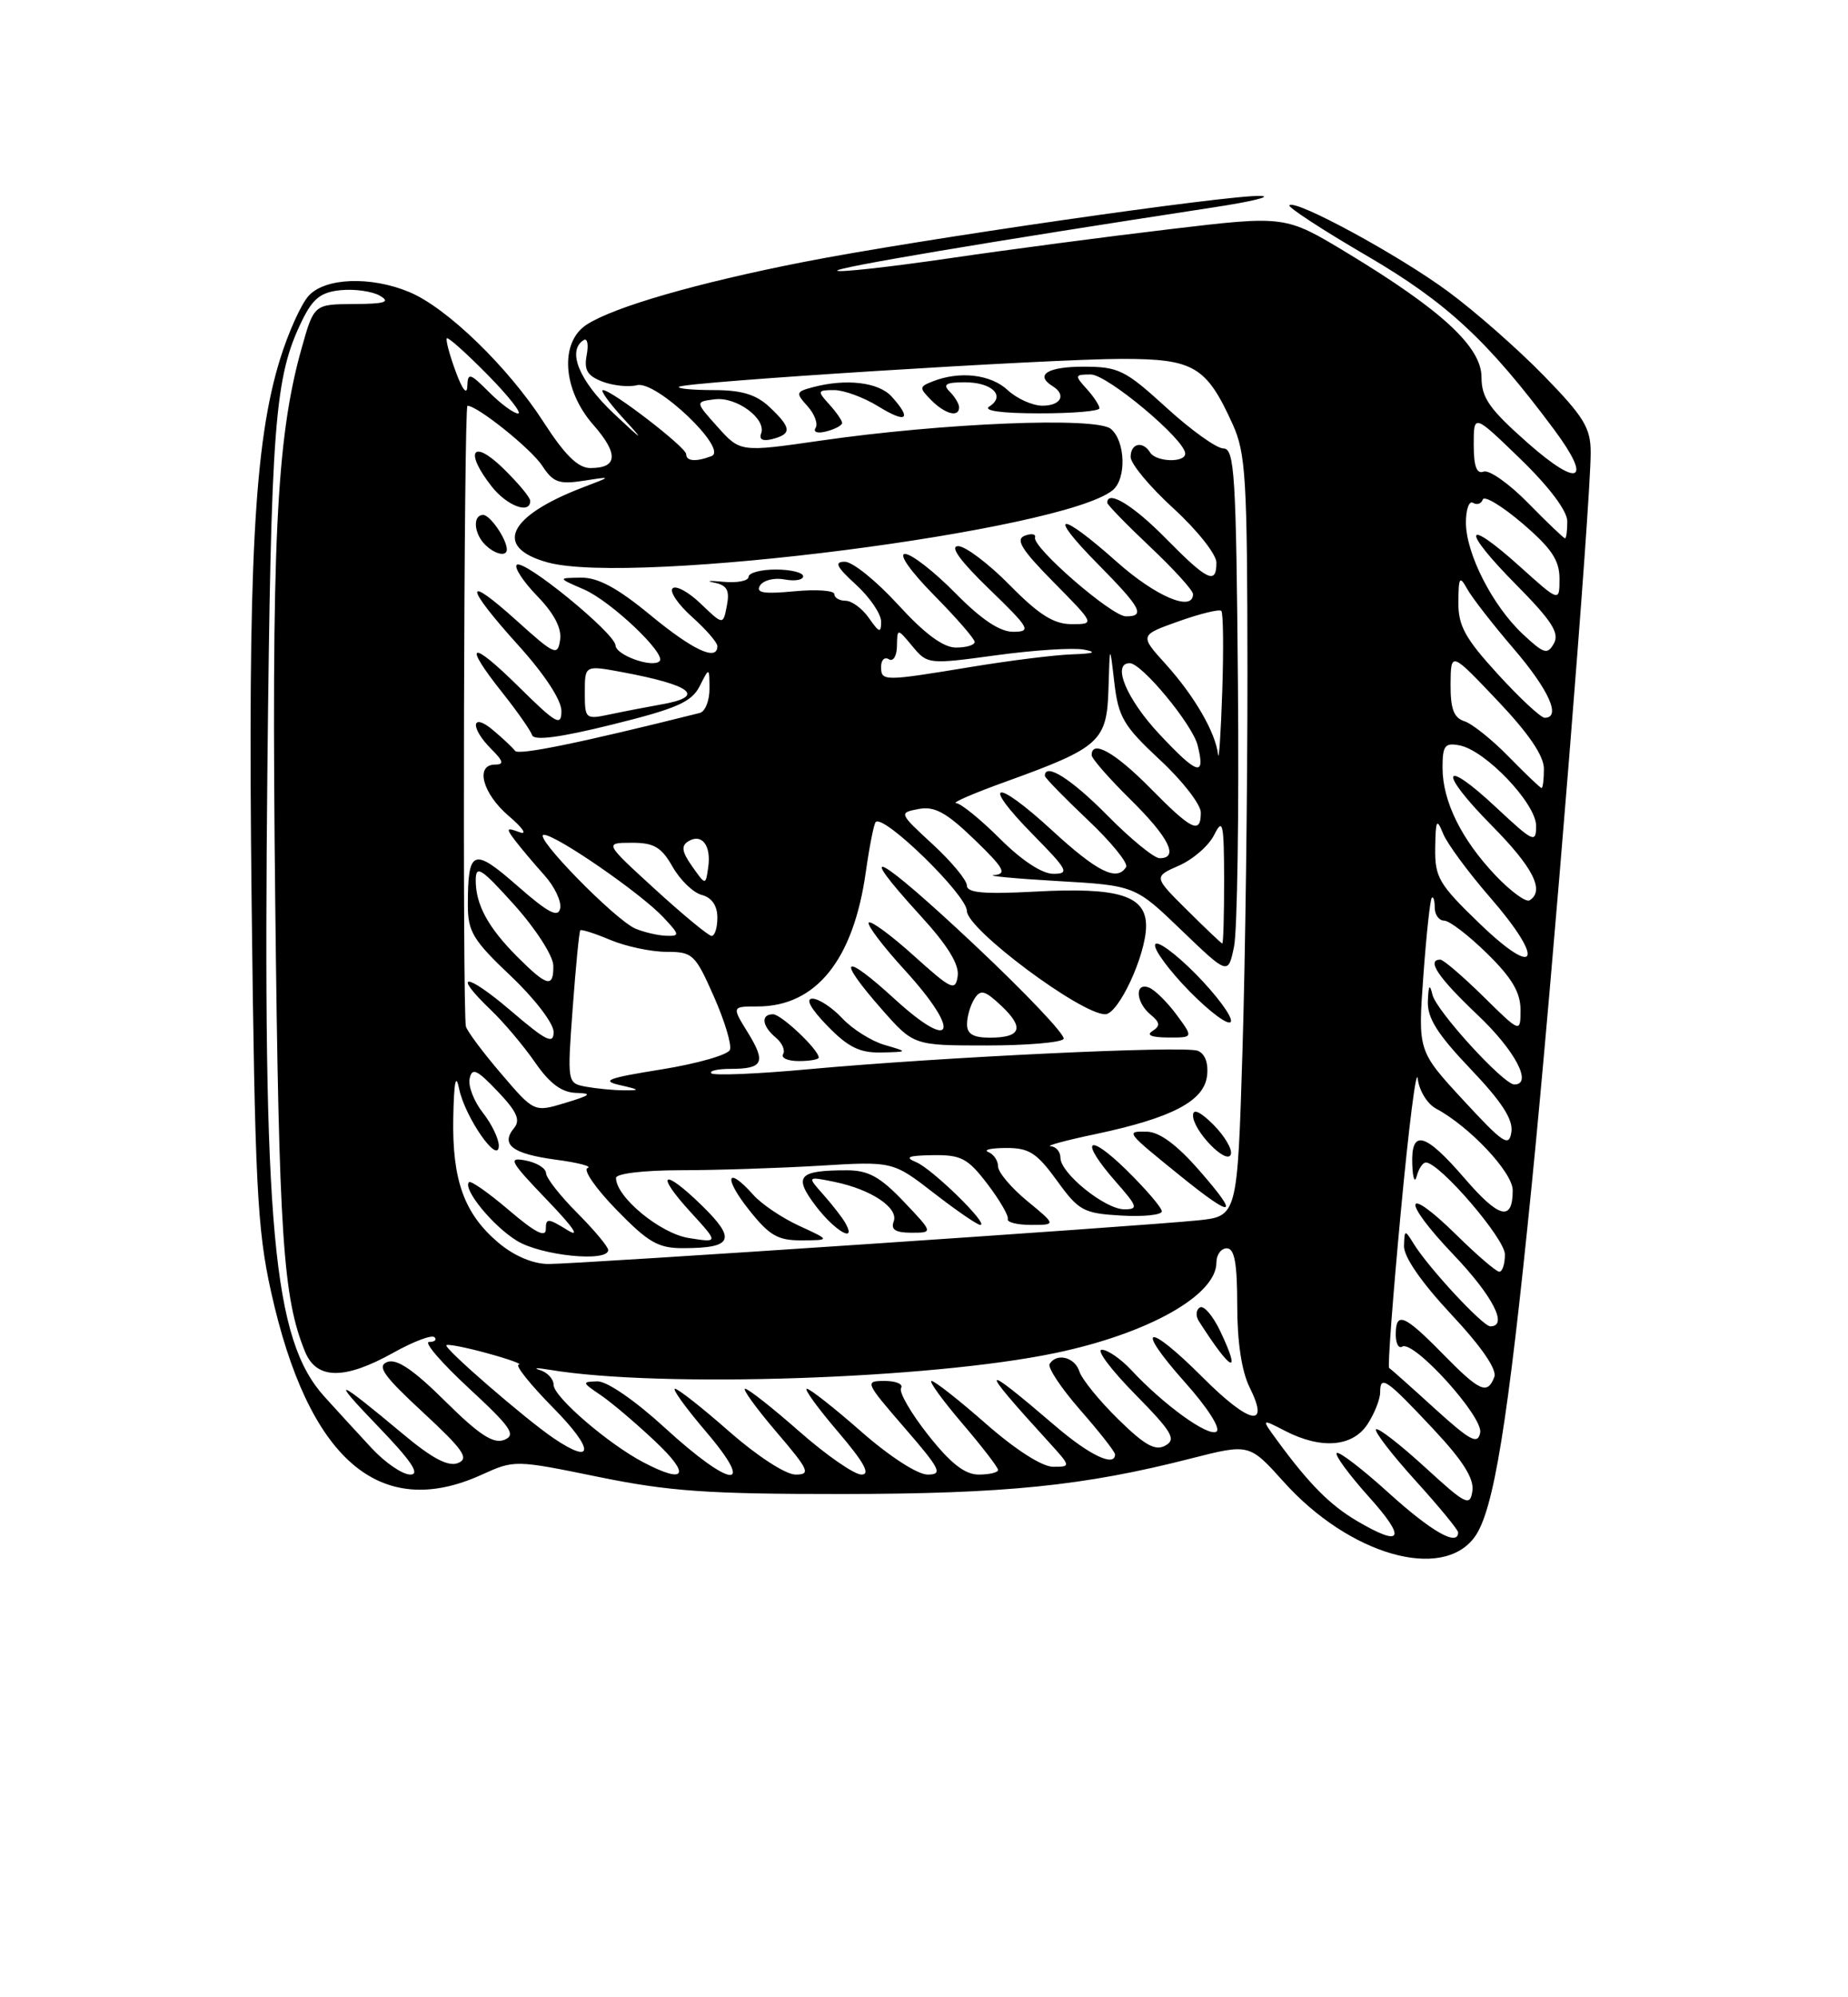 <?xml version="1.0" encoding="UTF-8" standalone="no"?>
<!DOCTYPE svg PUBLIC "-//W3C//DTD SVG 1.1//EN" "http://www.w3.org/Graphics/SVG/1.1/DTD/svg11.dtd" >
<svg xmlns="http://www.w3.org/2000/svg" xmlns:xlink="http://www.w3.org/1999/xlink" version="1.1" viewBox="0 0 237 256">
 <g >
 <path fill="currentColor"
d=" M 189.12 197.00 C 191.56 193.66 193.37 182.49 196.43 151.96 C 199.08 125.55 204.00 64.45 204.00 58.00 C 204.00 54.84 203.14 53.43 197.97 48.13 C 194.66 44.74 189.15 39.89 185.72 37.37 C 179.41 32.71 166.15 25.51 165.36 26.31 C 165.12 26.54 169.60 29.47 175.32 32.80 C 185.54 38.76 190.84 43.69 199.33 55.09 C 204.24 61.70 202.54 62.59 196.00 56.84 C 191.02 52.45 190.00 51.01 190.00 48.36 C 190.00 44.47 184.91 39.76 172.79 32.43 C 164.83 27.62 164.83 27.62 150.16 29.36 C 142.10 30.31 129.27 32.00 121.65 33.12 C 114.03 34.23 107.61 34.94 107.37 34.70 C 106.99 34.32 127.05 30.95 155.50 26.60 C 160.45 25.85 163.23 25.18 161.68 25.11 C 157.57 24.95 117.57 30.73 103.00 33.59 C 89.37 36.27 78.77 39.33 75.25 41.60 C 71.75 43.85 72.14 49.95 76.08 54.44 C 79.36 58.18 79.24 60.01 75.69 59.99 C 74.12 59.98 72.43 58.32 69.70 54.08 C 65.17 47.06 57.31 39.44 52.51 37.44 C 47.56 35.37 41.68 35.59 39.58 37.92 C 38.62 38.97 36.99 42.59 35.94 45.96 C 32.58 56.73 31.77 72.30 32.27 115.73 C 32.69 151.77 32.98 157.55 34.76 165.56 C 39.52 187.03 48.65 194.97 61.75 189.03 C 65.97 187.11 66.05 187.11 76.75 189.30 C 85.79 191.15 90.77 191.50 108.00 191.49 C 128.95 191.47 139.00 190.45 152.73 186.94 C 160.22 185.03 160.22 185.03 164.63 189.93 C 173.04 199.29 184.95 202.72 189.12 197.00 Z  M 174.00 194.93 C 170.54 192.88 167.87 190.19 163.81 184.65 C 161.73 181.81 161.73 181.81 164.81 183.40 C 169.44 185.79 173.47 185.46 175.38 182.54 C 176.27 181.18 177.00 179.34 177.00 178.45 C 177.00 176.19 177.78 176.73 183.83 183.18 C 187.60 187.20 189.06 189.51 188.83 191.09 C 188.53 193.14 188.01 192.88 182.72 188.03 C 179.53 185.12 176.72 182.94 176.47 183.20 C 176.21 183.45 178.48 186.40 181.50 189.74 C 184.53 193.08 187.00 196.08 187.00 196.41 C 187.00 198.26 183.60 196.33 178.13 191.38 C 174.71 188.28 171.70 185.97 171.43 186.24 C 171.16 186.50 173.02 189.03 175.56 191.86 C 180.43 197.27 179.86 198.38 174.00 194.93 Z  M 47.65 185.60 C 45.92 183.74 43.21 180.79 41.64 179.05 C 34.98 171.72 33.69 157.60 34.29 98.82 C 34.76 54.04 35.20 48.34 38.75 41.07 C 40.14 38.23 41.16 37.44 43.73 37.19 C 45.50 37.02 47.75 37.34 48.73 37.91 C 50.11 38.71 49.39 38.95 45.38 38.97 C 40.26 39.00 40.26 39.00 38.65 44.75 C 35.42 56.28 34.78 69.81 35.30 115.83 C 35.78 158.64 36.29 166.31 39.12 173.25 C 40.59 176.84 44.17 176.88 50.43 173.39 C 53.00 171.95 55.38 171.05 55.72 171.39 C 56.06 171.72 55.75 172.00 55.03 172.00 C 54.31 172.00 56.60 174.66 60.11 177.91 C 65.55 182.94 66.23 183.93 64.67 184.55 C 63.28 185.10 61.46 183.92 57.10 179.60 C 53.02 175.56 50.88 174.11 49.67 174.57 C 48.30 175.10 49.19 176.35 54.24 181.02 C 59.44 185.84 60.20 186.94 58.74 187.52 C 57.49 188.02 55.44 186.94 51.74 183.85 C 43.03 176.57 42.21 176.31 48.47 182.81 C 52.77 187.27 53.93 189.00 52.62 189.00 C 51.62 189.00 49.38 187.47 47.65 185.60 Z  M 82.55 187.45 C 78.04 185.10 71.00 179.04 71.00 177.51 C 71.00 176.76 70.21 175.90 69.25 175.61 C 68.29 175.31 68.85 175.30 70.50 175.57 C 84.59 177.93 119.39 176.77 135.39 173.41 C 147.27 170.92 156.00 166.01 156.00 161.83 C 156.00 160.82 156.60 160.00 157.33 160.00 C 158.32 160.00 158.67 161.89 158.67 167.31 C 158.67 171.99 159.24 175.77 160.25 177.80 C 162.91 183.12 160.28 182.58 154.27 176.57 C 147.04 169.34 145.39 169.79 151.98 177.19 C 154.90 180.46 156.60 183.13 156.00 183.50 C 154.92 184.17 149.23 180.06 145.08 175.60 C 143.74 174.17 142.05 173.00 141.30 173.00 C 140.56 173.00 142.47 175.55 145.54 178.67 C 150.32 183.53 150.89 184.48 149.46 185.28 C 148.17 186.01 146.81 185.25 143.40 181.90 C 140.98 179.53 138.75 176.78 138.43 175.79 C 137.85 173.95 135.51 173.36 134.61 174.82 C 134.33 175.28 136.10 177.94 138.55 180.74 C 141.00 183.53 143.00 186.09 143.00 186.41 C 143.00 188.08 139.75 186.54 135.39 182.81 C 125.58 174.41 125.37 174.83 134.43 184.75 C 137.37 187.98 137.37 188.00 135.06 188.00 C 133.65 188.00 130.23 185.81 126.46 182.50 C 123.01 179.47 119.87 177.00 119.47 177.00 C 119.08 177.00 120.84 179.43 123.38 182.41 C 125.92 185.38 128.00 188.08 128.00 188.41 C 128.00 188.73 126.89 189.00 125.52 189.00 C 123.74 189.00 121.92 187.58 119.02 183.91 C 116.81 181.11 115.25 178.41 115.56 177.91 C 115.87 177.41 114.92 177.00 113.46 177.00 C 110.87 177.00 110.93 177.14 116.00 183.00 C 120.62 188.33 120.95 189.00 118.96 189.00 C 117.67 189.00 114.06 186.66 110.46 183.50 C 107.01 180.47 103.87 178.00 103.47 178.00 C 103.08 178.00 104.87 180.47 107.46 183.50 C 110.82 187.44 111.68 189.00 110.48 189.00 C 109.56 189.00 105.99 186.53 102.54 183.50 C 99.10 180.47 95.96 178.00 95.56 178.00 C 95.17 178.00 96.96 180.47 99.54 183.50 C 103.76 188.43 104.01 189.00 102.03 189.00 C 100.76 189.00 97.11 186.63 93.54 183.50 C 90.10 180.47 86.96 178.00 86.56 178.00 C 86.17 178.00 87.96 180.47 90.54 183.50 C 97.06 191.13 93.80 190.82 85.26 183.00 C 81.44 179.50 77.83 177.02 76.61 177.05 C 74.61 177.10 74.63 177.19 77.00 178.79 C 78.38 179.72 81.53 182.39 84.00 184.72 C 88.62 189.06 87.97 190.28 82.55 187.45 Z  M 156.48 170.59 C 155.54 168.63 154.37 167.27 153.88 167.58 C 153.38 167.88 153.32 168.67 153.74 169.32 C 157.92 175.87 159.28 176.49 156.48 170.59 Z  M 70.97 184.32 C 67.30 181.82 56.88 172.79 57.25 172.42 C 57.42 172.24 59.80 172.71 62.53 173.46 C 65.27 174.21 67.07 174.86 66.53 174.91 C 66.00 174.96 68.01 177.47 71.00 180.50 C 76.23 185.80 76.22 187.88 70.97 184.32 Z  M 183.98 180.52 C 180.97 177.78 178.34 175.44 178.15 175.33 C 177.95 175.22 178.63 166.21 179.65 155.31 C 180.67 144.42 181.64 136.74 181.82 138.25 C 181.99 139.76 183.04 141.49 184.15 142.08 C 188.48 144.40 194.00 150.27 194.00 152.56 C 194.00 156.61 192.26 156.18 187.82 151.02 C 182.75 145.14 180.95 144.66 181.12 149.25 C 181.18 151.04 181.44 151.71 181.69 150.75 C 181.94 149.79 182.47 149.00 182.86 149.00 C 184.61 149.00 193.00 158.75 193.00 160.78 C 193.00 162.00 192.68 163.00 192.28 163.00 C 191.89 163.00 189.43 160.89 186.81 158.31 C 180.01 151.62 179.65 153.74 186.38 160.79 C 191.45 166.11 193.46 170.00 191.13 170.00 C 190.17 170.00 183.20 162.50 181.31 159.43 C 180.16 157.57 180.12 157.58 180.06 159.71 C 180.02 161.09 182.30 164.38 186.11 168.46 C 190.00 172.61 192.01 175.54 191.64 176.49 C 190.75 178.81 189.78 178.37 185.00 173.50 C 180.08 168.48 179.00 168.05 179.00 171.06 C 179.00 172.19 179.37 172.89 179.83 172.60 C 181.28 171.71 190.23 181.58 189.83 183.63 C 189.52 185.20 188.58 184.69 183.98 180.52 Z  M 63.94 159.30 C 59.54 155.59 57.98 151.29 58.13 143.28 C 58.22 138.65 58.46 137.47 58.88 139.55 C 59.62 143.17 63.92 149.37 63.97 146.88 C 63.99 146.00 63.07 144.08 61.93 142.63 C 60.79 141.18 60.02 139.21 60.23 138.25 C 60.54 136.80 61.15 137.08 63.82 139.88 C 66.28 142.46 66.78 143.56 65.93 144.58 C 64.16 146.72 65.72 147.89 71.29 148.64 C 74.16 149.02 75.99 149.50 75.36 149.71 C 74.73 149.92 76.39 152.32 79.05 155.05 C 83.18 159.29 84.42 160.00 87.69 159.98 C 93.99 159.96 94.46 158.86 90.01 154.51 C 84.98 149.60 83.92 150.30 88.63 155.43 C 92.16 159.29 92.16 159.29 88.33 158.68 C 84.67 158.10 79.00 153.42 79.00 150.98 C 79.00 150.42 82.51 150.00 87.25 149.99 C 91.79 149.99 99.78 149.73 105.00 149.42 C 114.50 148.84 114.50 148.84 119.77 152.92 C 122.67 155.17 125.34 157.00 125.72 157.00 C 126.91 157.00 119.58 149.83 117.50 148.96 C 115.96 148.32 116.45 148.11 119.63 148.06 C 123.26 148.01 124.11 148.45 126.63 151.75 C 128.20 153.81 129.38 155.84 129.25 156.25 C 129.11 156.66 130.45 157.00 132.23 157.00 C 135.46 157.00 135.46 157.00 131.73 153.93 C 129.68 152.24 128.00 150.25 128.00 149.51 C 128.00 148.77 127.44 147.94 126.75 147.66 C 126.06 147.38 127.08 147.15 129.00 147.14 C 131.97 147.12 132.96 147.76 135.54 151.31 C 138.35 155.20 138.95 155.52 143.79 155.80 C 146.65 155.97 149.00 155.72 149.00 155.26 C 149.00 154.80 146.97 152.43 144.50 150.00 C 139.40 145.00 138.37 146.08 143.10 151.47 C 145.91 154.66 146.01 155.00 144.18 155.00 C 141.73 155.00 136.00 150.38 136.00 148.41 C 136.00 147.63 135.44 146.96 134.75 146.92 C 134.06 146.87 136.65 146.17 140.50 145.36 C 150.29 143.29 154.43 141.13 154.80 137.88 C 154.99 136.25 154.54 135.04 153.60 134.68 C 151.85 134.01 120.83 135.48 103.65 137.05 C 97.13 137.65 91.55 137.88 91.23 137.57 C 90.92 137.26 92.02 137.00 93.67 137.00 C 97.88 137.00 98.27 136.18 95.91 132.35 C 93.84 129.00 93.84 129.00 97.17 129.00 C 104.65 128.99 109.44 123.05 111.03 111.81 C 111.50 108.50 112.07 105.59 112.31 105.36 C 113.34 104.33 124.00 114.73 124.00 116.76 C 124.00 119.10 138.61 130.00 141.74 130.00 C 143.44 130.00 146.95 122.44 146.98 118.73 C 147.01 114.79 143.50 113.69 132.75 114.28 C 126.17 114.63 124.00 114.44 124.00 113.50 C 124.00 112.82 122.03 110.44 119.62 108.22 C 115.26 104.20 115.26 104.18 117.82 103.69 C 119.85 103.31 121.35 104.12 124.95 107.59 C 128.76 111.27 129.18 112.01 127.50 112.16 C 126.40 112.25 130.02 112.60 135.53 112.92 C 145.57 113.50 145.57 113.50 151.53 119.24 C 157.50 124.97 157.50 124.97 158.26 121.34 C 158.68 119.34 158.91 104.16 158.76 87.61 C 158.53 60.77 158.33 57.50 156.90 57.48 C 156.02 57.48 152.72 55.11 149.57 52.23 C 144.28 47.41 143.46 47.00 138.92 47.00 C 134.33 47.00 132.67 48.06 135.00 49.50 C 136.79 50.61 136.06 52.00 133.69 52.00 C 132.42 52.00 130.41 51.10 129.23 50.00 C 127.07 47.98 123.08 47.52 119.63 48.88 C 117.87 49.57 117.86 49.71 119.45 51.31 C 121.24 53.10 123.00 53.54 123.00 52.20 C 123.00 51.76 122.46 50.86 121.80 50.20 C 120.87 49.27 121.30 49.00 123.74 49.00 C 127.23 49.00 129.01 50.75 126.88 52.10 C 126.02 52.64 128.44 52.98 133.25 52.98 C 137.51 52.99 141.00 52.70 141.00 52.33 C 141.00 51.96 140.26 50.83 139.35 49.83 C 137.79 48.11 137.82 48.00 139.89 48.00 C 142.01 48.00 152.00 56.36 152.00 58.14 C 152.00 59.34 148.26 59.22 147.50 58.00 C 146.55 56.46 145.00 56.82 145.00 58.57 C 145.00 59.44 147.47 62.41 150.50 65.17 C 153.53 67.94 156.00 71.06 156.00 72.10 C 156.00 74.99 154.87 74.45 149.50 69.00 C 145.33 64.76 142.00 62.74 142.00 64.44 C 142.00 64.69 144.47 67.23 147.50 70.09 C 150.53 72.95 153.00 75.67 153.00 76.15 C 153.00 78.49 148.22 76.46 143.21 72.00 C 135.80 65.40 134.17 65.59 140.78 72.28 C 146.35 77.92 146.93 79.00 144.40 79.00 C 142.58 79.00 132.37 70.15 132.74 68.89 C 132.87 68.44 132.27 68.34 131.41 68.67 C 130.19 69.14 131.03 70.48 135.14 74.64 C 140.43 80.00 140.43 80.00 137.43 80.00 C 135.15 80.00 133.24 78.80 129.50 75.00 C 126.79 72.25 123.81 70.00 122.88 70.00 C 121.76 70.00 123.12 71.88 126.84 75.48 C 132.07 80.54 132.31 80.96 129.96 80.98 C 128.23 80.99 125.87 79.42 122.50 76.00 C 119.79 73.25 116.90 71.00 116.07 71.00 C 115.20 71.00 116.77 73.23 119.78 76.28 C 122.65 79.19 125.00 81.89 125.00 82.28 C 125.00 82.68 123.92 83.00 122.60 83.00 C 120.97 83.00 118.59 81.24 115.17 77.50 C 112.41 74.48 109.34 72.00 108.35 72.00 C 106.95 72.00 107.26 72.64 109.78 74.94 C 111.55 76.56 113.00 78.69 113.00 79.67 C 113.00 81.18 112.77 81.12 111.44 79.22 C 110.59 78.00 109.24 77.00 108.44 77.00 C 107.65 77.00 107.00 76.62 107.00 76.15 C 107.00 75.68 104.68 75.52 101.85 75.79 C 97.93 76.16 96.89 75.99 97.47 75.05 C 97.89 74.37 99.31 74.02 100.62 74.27 C 101.93 74.52 103.00 74.34 103.00 73.86 C 103.00 73.39 101.42 73.00 99.50 73.00 C 97.58 73.00 96.00 73.42 96.00 73.94 C 96.00 74.45 94.54 74.74 92.75 74.57 C 90.96 74.40 90.45 74.45 91.60 74.68 C 93.24 75.01 93.60 75.66 93.22 77.62 C 92.74 80.13 92.74 80.13 89.88 77.39 C 88.31 75.88 86.68 74.99 86.26 75.41 C 85.84 75.82 86.96 77.47 88.75 79.07 C 90.54 80.67 92.00 82.35 92.00 82.82 C 92.00 84.80 88.88 83.35 83.40 78.83 C 79.19 75.36 76.69 74.01 74.52 74.04 C 71.50 74.08 71.50 74.08 74.89 75.55 C 78.35 77.05 85.50 83.83 84.59 84.74 C 83.68 85.65 79.00 83.98 78.94 82.73 C 78.87 81.15 67.11 71.56 66.27 72.40 C 65.92 72.74 67.11 74.55 68.90 76.40 C 71.06 78.63 72.06 80.53 71.83 82.02 C 71.52 84.12 71.14 83.95 66.25 79.54 C 59.41 73.38 59.54 75.04 66.50 82.74 C 69.82 86.41 72.00 89.73 72.00 91.12 C 72.00 93.16 71.34 92.78 66.50 88.00 C 60.31 81.89 59.27 82.30 64.45 88.81 C 66.33 91.18 68.04 93.62 68.24 94.22 C 68.49 94.97 71.82 94.53 78.55 92.86 C 86.80 90.82 88.70 89.98 89.73 87.95 C 90.97 85.50 90.97 85.50 90.99 88.28 C 90.99 89.81 90.44 91.20 89.75 91.38 C 74.46 95.21 66.50 96.84 66.06 96.24 C 65.75 95.83 64.49 94.64 63.25 93.60 C 60.45 91.23 60.24 93.24 63.00 96.00 C 64.56 97.56 64.67 98.00 63.50 98.00 C 60.89 98.00 61.88 101.72 65.25 104.59 C 67.07 106.14 67.67 107.05 66.61 106.66 C 64.93 106.03 64.87 106.16 66.06 107.73 C 66.80 108.70 68.48 110.69 69.79 112.15 C 71.11 113.61 72.03 115.53 71.84 116.43 C 71.58 117.67 70.31 117.01 66.35 113.54 C 60.68 108.57 60.00 108.83 60.00 116.03 C 60.00 119.41 60.68 120.53 65.50 125.09 C 68.56 127.98 71.00 131.17 71.00 132.27 C 71.00 133.91 70.06 133.44 65.50 129.54 C 59.73 124.61 57.85 124.57 62.98 129.48 C 64.62 131.05 67.16 134.06 68.62 136.17 C 70.50 138.89 72.03 140.02 73.89 140.08 C 76.03 140.14 75.78 140.37 72.50 141.36 C 68.50 142.57 68.50 142.57 64.25 137.59 C 61.91 134.86 59.89 132.14 59.75 131.56 C 59.30 129.63 59.49 52.01 59.95 52.01 C 61.21 51.99 68.12 57.53 69.54 59.70 C 70.93 61.83 71.70 62.11 74.84 61.62 C 78.50 61.05 78.50 61.05 74.84 62.44 C 65.12 66.14 63.21 70.16 70.25 72.09 C 81.19 75.08 136.46 68.01 142.71 62.82 C 144.49 61.35 144.33 56.52 142.46 54.97 C 140.59 53.41 120.95 54.21 105.22 56.48 C 94.94 57.96 94.94 57.96 92.04 54.73 C 89.14 51.50 89.14 51.50 91.66 51.18 C 94.45 50.82 98.33 53.69 97.61 55.57 C 97.32 56.34 97.84 56.59 99.07 56.27 C 101.58 55.62 101.50 54.82 98.69 52.17 C 96.97 50.56 95.12 50.00 91.52 50.00 C 88.85 50.00 86.85 49.81 87.08 49.58 C 87.71 48.96 134.63 46.00 143.93 46.00 C 153.10 46.00 154.71 46.95 158.07 54.34 C 159.77 58.09 159.96 61.20 159.98 86.09 C 159.99 101.26 159.70 123.18 159.34 134.79 C 158.69 155.90 158.69 155.90 153.59 156.42 C 146.18 157.18 74.07 162.02 70.33 162.01 C 68.35 162.00 65.94 160.98 63.94 159.30 Z  M 78.00 160.22 C 78.00 159.80 76.21 157.66 74.03 155.47 C 71.85 153.29 70.05 150.99 70.03 150.37 C 70.01 149.74 68.83 149.01 67.40 148.74 C 65.09 148.29 65.39 148.84 70.15 153.80 C 73.56 157.34 74.50 158.74 72.75 157.65 C 70.27 156.12 70.00 156.11 70.00 157.55 C 70.00 158.68 68.60 157.96 65.29 155.13 C 62.69 152.91 60.38 151.29 60.15 151.52 C 59.30 152.37 63.21 157.16 66.30 159.04 C 69.43 160.95 78.00 161.81 78.00 160.22 Z  M 102.50 157.12 C 100.30 156.11 97.64 154.32 96.60 153.14 C 93.22 149.34 92.73 150.87 96.00 155.00 C 98.67 158.38 99.74 159.00 102.83 158.98 C 106.50 158.96 106.50 158.96 102.50 157.12 Z  M 108.41 156.75 C 108.02 156.06 106.76 154.44 105.60 153.13 C 103.50 150.77 103.50 150.77 107.00 151.48 C 111.74 152.45 115.28 154.82 114.61 156.57 C 114.22 157.60 114.85 158.00 116.88 158.00 C 119.69 158.00 119.69 158.00 115.89 154.00 C 112.88 150.84 111.36 150.00 108.62 150.00 C 102.36 150.00 101.71 150.75 104.64 154.60 C 107.10 157.82 109.93 159.43 108.41 156.75 Z  M 153.83 150.05 C 150.94 146.73 148.70 145.08 147.08 145.05 C 144.32 144.99 144.37 145.05 151.33 150.68 C 158.24 156.27 159.09 156.06 153.83 150.05 Z  M 155.62 144.16 C 153.93 142.48 153.00 142.05 153.00 142.96 C 153.00 144.93 157.36 149.42 157.85 147.95 C 158.06 147.31 157.06 145.61 155.62 144.16 Z  M 105.00 135.55 C 105.00 134.55 100.19 130.00 99.14 130.00 C 97.54 130.00 97.72 131.52 99.49 132.99 C 100.31 133.67 100.73 134.63 100.43 135.11 C 100.13 135.60 101.03 136.00 102.44 136.00 C 103.85 136.00 105.00 135.80 105.00 135.55 Z  M 113.44 133.93 C 111.76 133.44 109.32 131.91 108.02 130.52 C 106.72 129.13 104.99 128.00 104.19 128.00 C 103.26 128.00 103.98 129.30 106.11 131.49 C 108.76 134.22 110.26 134.96 113.00 134.90 C 116.50 134.82 116.50 134.82 113.44 133.93 Z  M 136.40 133.16 C 136.69 132.70 131.54 127.27 124.96 121.09 C 112.62 109.49 109.16 107.64 118.07 117.39 C 121.54 121.18 123.04 123.63 122.82 125.11 C 122.53 127.08 122.04 126.86 117.21 122.51 C 114.30 119.89 111.70 117.97 111.42 118.25 C 111.14 118.52 113.22 121.27 116.04 124.35 C 123.31 132.31 122.37 135.02 114.75 128.06 C 108.07 121.95 107.18 122.65 113.08 129.36 C 117.17 134.00 117.17 134.00 126.53 134.00 C 131.67 134.00 136.12 133.62 136.40 133.16 Z  M 150.88 130.05 C 149.68 128.43 148.09 126.86 147.35 126.58 C 145.50 125.87 145.65 128.46 147.55 130.04 C 148.78 131.06 148.83 131.49 147.80 132.15 C 146.96 132.67 147.68 132.97 149.78 132.98 C 153.06 133.00 153.06 133.00 150.88 130.05 Z  M 153.38 124.87 C 150.70 122.16 148.35 120.45 148.14 121.07 C 147.94 121.69 149.95 124.41 152.62 127.13 C 155.30 129.84 157.65 131.55 157.86 130.93 C 158.06 130.31 156.05 127.59 153.38 124.87 Z  M 65.00 70.43 C 65.00 69.13 62.86 66.00 61.96 66.00 C 60.61 66.00 60.76 68.36 62.20 69.80 C 63.45 71.05 65.00 71.40 65.00 70.43 Z  M 68.00 64.20 C 68.00 63.75 66.42 61.87 64.50 60.00 C 60.56 56.18 59.54 57.88 63.07 62.37 C 65.03 64.85 68.00 65.96 68.00 64.20 Z  M 108.00 54.21 C 108.00 53.91 107.26 52.83 106.35 51.83 C 104.79 50.11 104.82 50.00 106.98 50.00 C 108.23 50.00 110.78 50.94 112.63 52.08 C 116.26 54.32 117.01 53.77 114.35 50.83 C 112.68 48.98 108.49 48.49 104.21 49.64 C 102.07 50.21 102.03 50.37 103.56 52.06 C 104.46 53.06 104.93 54.31 104.60 54.84 C 104.25 55.40 104.85 55.59 106.00 55.29 C 107.10 55.00 108.00 54.52 108.00 54.21 Z  M 187.67 141.02 C 181.84 134.71 181.84 134.71 182.54 125.10 C 182.92 119.82 183.41 115.31 183.62 115.08 C 183.83 114.85 184.00 115.42 184.00 116.33 C 184.00 117.25 184.55 118.00 185.21 118.00 C 185.88 118.00 188.35 119.89 190.71 122.21 C 193.88 125.31 195.00 127.20 195.00 129.42 C 195.00 132.42 195.00 132.42 190.22 127.71 C 187.58 125.12 185.11 123.00 184.72 123.00 C 182.89 123.00 184.45 125.31 189.50 130.09 C 194.30 134.63 196.61 139.00 194.21 139.00 C 192.82 139.00 184.20 129.57 183.71 127.50 C 183.36 126.03 183.20 126.25 183.12 128.32 C 183.03 130.47 184.34 132.55 188.58 137.00 C 192.58 141.19 194.07 143.48 193.83 145.09 C 193.54 147.07 192.82 146.59 187.67 141.02 Z  M 75.12 139.28 C 72.75 138.83 72.74 138.79 73.45 129.17 C 73.84 123.86 74.28 119.39 74.42 119.24 C 74.57 119.09 76.32 119.65 78.31 120.49 C 80.31 121.32 83.53 122.00 85.48 122.00 C 88.83 122.00 89.16 122.31 91.54 127.70 C 92.93 130.83 93.86 133.92 93.61 134.56 C 93.37 135.20 89.42 136.33 84.83 137.07 C 77.94 138.17 77.02 138.52 79.50 139.08 C 82.09 139.67 82.16 139.76 80.00 139.75 C 78.62 139.74 76.43 139.52 75.12 139.28 Z  M 66.36 122.65 C 62.59 118.88 61.00 115.94 61.01 112.82 C 61.02 110.82 61.70 111.26 65.97 116.00 C 68.70 119.04 70.93 122.50 70.96 123.75 C 71.01 126.67 70.18 126.47 66.36 122.65 Z  M 189.75 118.37 C 184.51 113.32 184.01 112.46 184.06 108.67 C 184.12 105.07 184.25 104.82 185.06 106.82 C 185.57 108.10 188.28 111.78 191.08 115.00 C 198.18 123.17 197.23 125.58 189.75 118.37 Z  M 152.22 116.63 C 147.94 112.38 147.94 112.38 151.21 110.94 C 153.01 110.15 155.04 108.38 155.72 107.00 C 156.82 104.80 156.97 105.48 156.99 112.75 C 156.99 117.29 156.89 120.97 156.75 120.93 C 156.61 120.90 154.57 118.96 152.22 116.63 Z  M 81.50 119.03 C 78.88 117.92 68.21 107.00 69.75 107.00 C 71.33 107.00 82.15 114.47 85.05 117.55 C 87.19 119.83 87.22 120.00 85.42 119.94 C 84.37 119.90 82.60 119.49 81.50 119.03 Z  M 84.00 113.97 C 77.50 108.03 77.50 108.03 81.00 108.02 C 83.87 108.01 84.82 108.57 86.26 111.10 C 87.23 112.80 88.91 114.43 90.01 114.71 C 91.29 115.05 92.00 116.08 92.00 117.62 C 92.00 118.93 91.66 119.98 91.25 119.96 C 90.84 119.93 87.58 117.24 84.00 113.97 Z  M 191.80 112.21 C 187.42 107.60 185.00 102.69 185.00 98.40 C 185.00 95.56 185.30 95.17 187.19 95.54 C 190.50 96.17 197.00 102.99 197.00 105.84 C 197.00 108.12 196.67 107.96 191.93 103.54 C 184.88 96.93 184.36 98.79 191.31 105.81 C 196.63 111.19 198.14 114.17 196.16 115.40 C 195.70 115.68 193.74 114.25 191.80 112.21 Z  M 88.77 111.05 C 87.45 109.19 87.33 108.42 88.26 107.84 C 89.99 106.77 91.23 108.35 90.83 111.13 C 90.50 113.50 90.50 113.50 88.77 111.05 Z  M 128.24 107.50 C 125.76 105.03 123.23 102.97 122.62 102.94 C 122.00 102.91 124.94 101.64 129.15 100.13 C 141.09 95.81 141.97 95.01 142.16 88.23 C 142.33 82.50 142.33 82.50 142.91 87.50 C 143.43 91.93 144.10 93.06 148.75 97.39 C 151.64 100.07 154.00 103.11 154.00 104.14 C 154.00 106.99 152.85 106.43 147.50 101.00 C 143.01 96.45 140.00 94.75 140.00 96.79 C 140.00 97.22 142.25 99.79 145.00 102.50 C 149.92 107.35 151.24 110.00 148.72 110.00 C 148.01 110.00 144.99 107.53 142.00 104.50 C 137.40 99.84 134.00 97.69 134.00 99.44 C 134.00 99.69 136.47 102.22 139.48 105.07 C 142.50 107.92 144.72 110.65 144.42 111.13 C 143.25 113.02 140.73 111.77 134.91 106.42 C 127.52 99.63 125.69 100.09 132.52 107.02 C 136.95 111.52 137.20 112.00 135.08 112.00 C 133.64 112.00 131.01 110.27 128.24 107.50 Z  M 193.50 97.00 C 191.36 94.81 188.79 92.75 187.80 92.44 C 186.44 92.00 186.01 90.85 186.03 87.68 C 186.07 83.50 186.07 83.50 192.03 89.78 C 196.02 93.97 198.00 96.87 198.00 98.53 C 198.00 99.89 197.87 101.00 197.70 101.00 C 197.54 101.00 195.65 99.20 193.50 97.00 Z  M 148.65 94.06 C 144.47 89.59 142.56 85.00 144.88 85.00 C 146.43 85.00 152.92 92.85 153.59 95.52 C 154.63 99.65 153.60 99.35 148.65 94.06 Z  M 156.21 96.70 C 155.88 93.86 153.18 89.21 149.52 85.15 C 146.14 81.42 146.14 81.42 151.17 79.63 C 153.93 78.65 156.39 78.05 156.63 78.30 C 156.88 78.54 156.93 83.19 156.75 88.62 C 156.57 94.05 156.32 97.69 156.21 96.70 Z  M 75.00 88.75 C 75.00 85.26 75.00 85.26 79.75 86.14 C 88.86 87.84 90.60 89.29 84.75 90.30 C 82.96 90.62 80.04 91.18 78.25 91.56 C 75.07 92.23 75.00 92.17 75.00 88.75 Z  M 192.10 86.42 C 187.88 81.80 187.01 80.21 187.03 77.17 C 187.06 73.94 187.19 73.74 188.17 75.50 C 188.78 76.60 191.46 80.05 194.14 83.17 C 198.65 88.43 200.25 92.00 198.10 92.00 C 197.61 92.00 194.91 89.49 192.10 86.42 Z  M 113.00 85.44 C 113.00 84.58 113.45 84.16 114.00 84.50 C 114.55 84.84 115.01 84.09 115.03 82.81 C 115.07 80.50 115.07 80.50 117.02 82.84 C 118.94 85.15 119.08 85.17 127.73 83.99 C 132.55 83.33 137.62 83.00 139.00 83.26 C 140.75 83.59 140.31 83.77 137.50 83.87 C 135.30 83.94 129.45 84.67 124.50 85.49 C 113.24 87.34 113.00 87.34 113.00 85.44 Z  M 195.31 81.29 C 191.42 77.66 188.00 70.96 188.00 66.98 C 188.00 65.28 188.41 64.14 188.91 64.45 C 189.42 64.76 189.98 64.57 190.16 64.02 C 190.35 63.48 192.64 64.86 195.25 67.09 C 198.97 70.27 200.00 71.81 200.00 74.17 C 200.00 77.19 200.00 77.19 194.86 72.56 C 187.70 66.13 187.38 67.81 194.42 74.92 C 199.00 79.55 200.02 81.13 199.29 82.46 C 198.45 83.95 198.02 83.82 195.31 81.29 Z  M 195.98 64.48 C 193.54 61.99 190.97 60.18 190.27 60.45 C 189.37 60.79 189.00 59.77 189.00 56.98 C 189.00 53.03 189.00 53.03 195.00 58.84 C 198.70 62.43 201.00 65.49 201.00 66.83 C 201.00 68.02 200.87 69.00 200.71 69.00 C 200.55 69.00 198.42 66.97 195.98 64.48 Z  M 88.00 58.21 C 88.00 57.34 78.47 50.00 77.33 50.00 C 76.93 50.00 78.16 51.69 80.05 53.75 C 82.76 56.70 82.48 56.55 78.75 53.04 C 74.28 48.84 72.67 44.94 74.86 43.59 C 75.33 43.30 75.50 44.16 75.24 45.51 C 74.88 47.43 75.32 48.17 77.28 48.92 C 78.66 49.44 80.65 49.64 81.70 49.37 C 84.14 48.73 93.47 57.61 91.25 58.46 C 89.25 59.22 88.00 59.13 88.00 58.21 Z  M 62.73 50.27 C 60.25 47.79 59.99 47.72 59.93 49.52 C 59.89 50.70 59.28 49.92 58.43 47.59 C 57.64 45.44 57.13 43.53 57.31 43.36 C 57.48 43.19 59.83 45.29 62.52 48.02 C 65.22 50.76 66.98 53.00 66.44 53.00 C 65.90 53.00 64.23 51.77 62.73 50.27 Z  M 124.02 131.25 C 124.02 130.29 124.45 128.84 124.96 128.03 C 125.75 126.78 126.29 126.92 128.42 128.92 C 131.41 131.74 130.96 133.00 126.94 133.00 C 124.80 133.00 124.00 132.52 124.02 131.25 Z "/>
</g>
</svg>